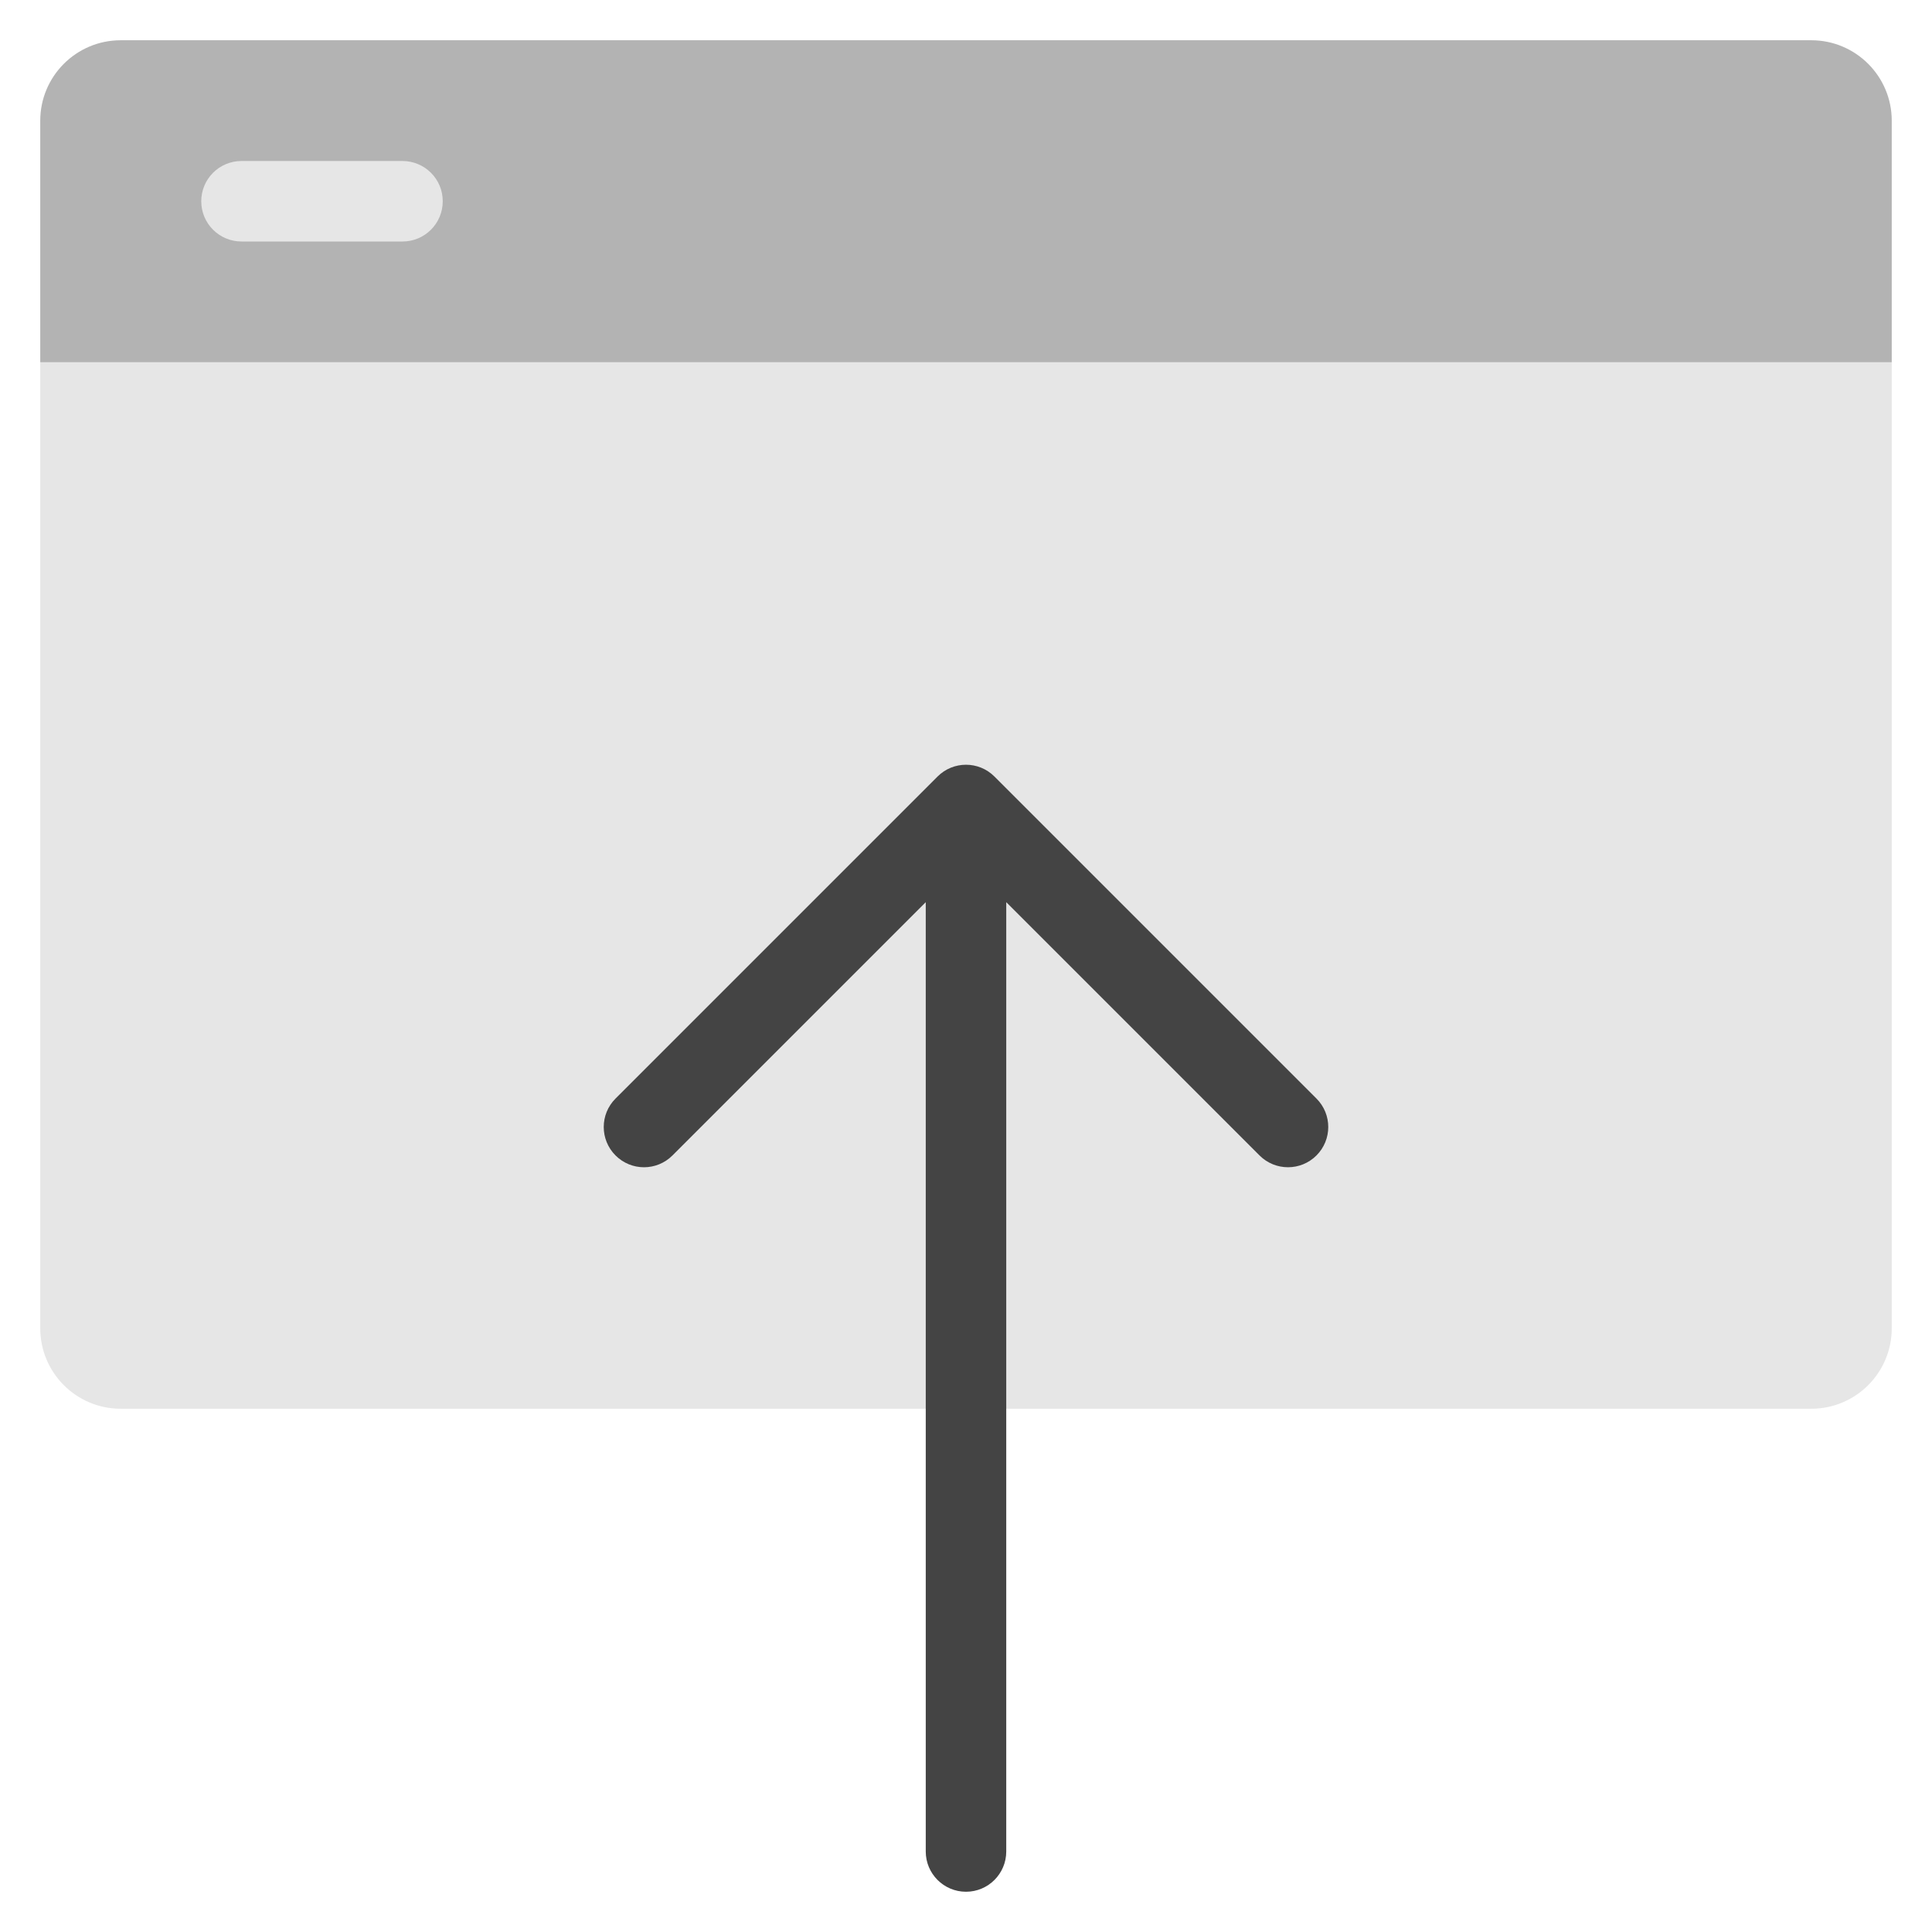 <?xml version="1.0" encoding="utf-8"?>
<!-- Generator: Adobe Illustrator 19.2.1, SVG Export Plug-In . SVG Version: 6.00 Build 0)  -->
<!DOCTYPE svg PUBLIC "-//W3C//DTD SVG 1.1//EN" "http://www.w3.org/Graphics/SVG/1.1/DTD/svg11.dtd">
<svg version="1.1" id="Layer_1" xmlns="http://www.w3.org/2000/svg" xmlns:xlink="http://www.w3.org/1999/xlink" x="0px" y="0px"
	 width="48px" height="48px" viewBox="0 0 48 48" enable-background="new 0 0 48 48" xml:space="preserve">
<path fill="#E6E6E6" d="M1,9v24c0,1.105,0.895,2,2,2h42c1.105,0,2-0.895,2-2V9H1z"/>
<path fill="#B3B3B3" d="M47,3c0-1.105-0.895-2-2-2H3C1.895,1,1,1.895,1,3v6h46V3z"/>
<path fill="#444444" d="M32.707,27.293l-8-8c-0.391-0.391-1.023-0.391-1.414,0l-8,8c-0.391,0.391-0.391,1.023,0,1.414
	s1.023,0.391,1.414,0L23,22.414V46c0,0.552,0.448,1,1,1s1-0.448,1-1V22.414l6.293,6.293C31.488,28.902,31.744,29,32,29
	s0.512-0.098,0.707-0.293C33.098,28.316,33.098,27.684,32.707,27.293z"/>
<path fill="#E6E6E6" d="M10,6H6C5.448,6,5,5.553,5,5s0.448-1,1-1h4c0.552,0,1,0.447,1,1S10.552,6,10,6z"/>
</svg>
